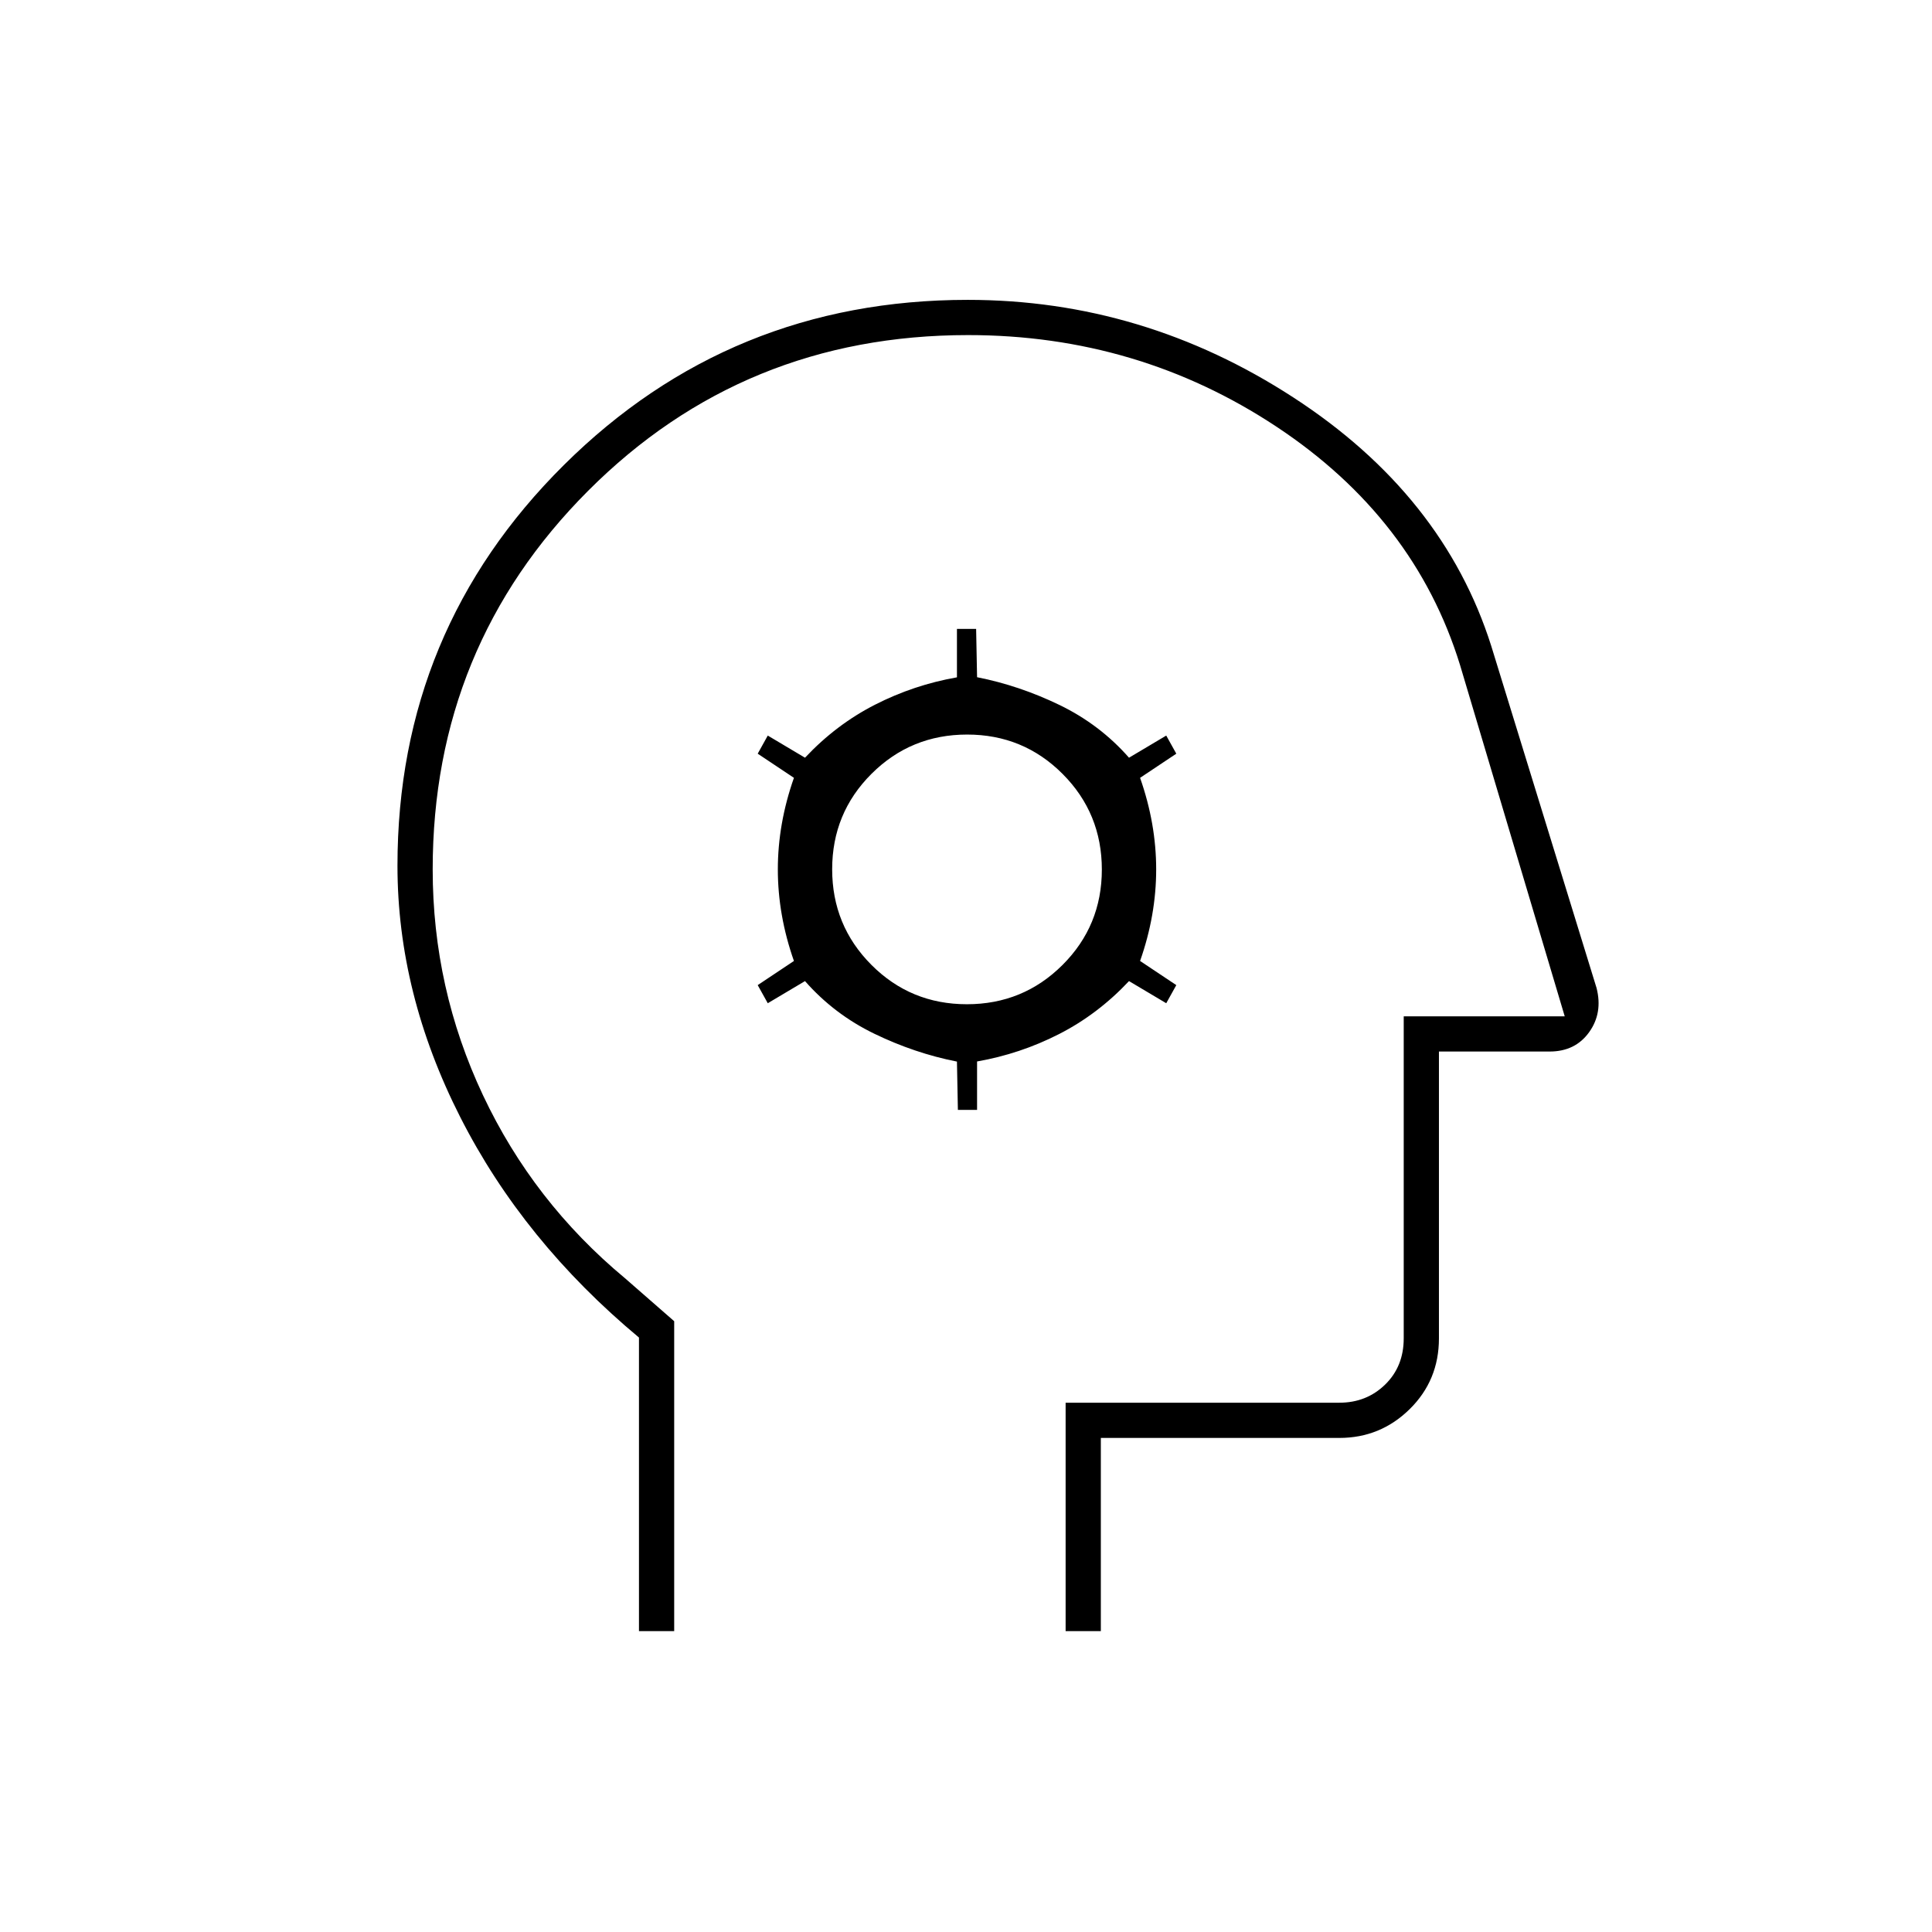 <svg xmlns="http://www.w3.org/2000/svg" height="20" viewBox="0 -960 960 960" width="20"><path d="M317.5-149.5v-145.88q-57.5-47.93-88.75-109.43-31.25-61.5-31.25-125 0-116.99 82.66-199.09Q362.82-811 480.9-811q87.1 0 161.7 48.45Q717.2-714.11 741-639l52.32 169.92q3.18 12.42-3.71 22-6.89 9.58-19.61 9.58h-55V-295q0 20.89-14.54 35.19-14.54 14.31-34.96 14.31H547v96h-17.5V-263h136q13.5 0 22.75-9t9.25-23v-160h80l-52-174.5q-22.5-73-91.25-118.5t-153.21-45.5q-111.54 0-188.79 77.36Q215-638.78 215-528q0 59.17 25 112.23 25 53.05 70.5 90.87l24.5 21.4v154h-17.5Zm179-322Zm-20.53 63h9.53v-24.06q21.43-3.76 40.71-13.6Q545.5-456 561-472.5l18.5 11 5-9-18-12q8-22.75 8-45.5t-8-45.5l18-12-5-9-18.5 11q-14.5-16.5-34.5-26.18t-41-13.82l-.47-24h-9.53v24.06q-21.43 3.76-40.71 13.6Q415.5-600 400-583.5l-18.5-11-5 9 18 12q-8 22.75-8 45.5t8 45.5l-18 12 5 9 18.5-11q14.5 16.5 34.5 26.18t41 13.82l.47 24Zm4.47-52.5q-27.94 0-47.44-19.56-19.5-19.56-19.5-47.5t19.56-47.44q19.56-19.5 47.5-19.5T528-575.44q19.5 19.56 19.5 47.5t-19.56 47.44q-19.56 19.5-47.5 19.5Z"/></svg>